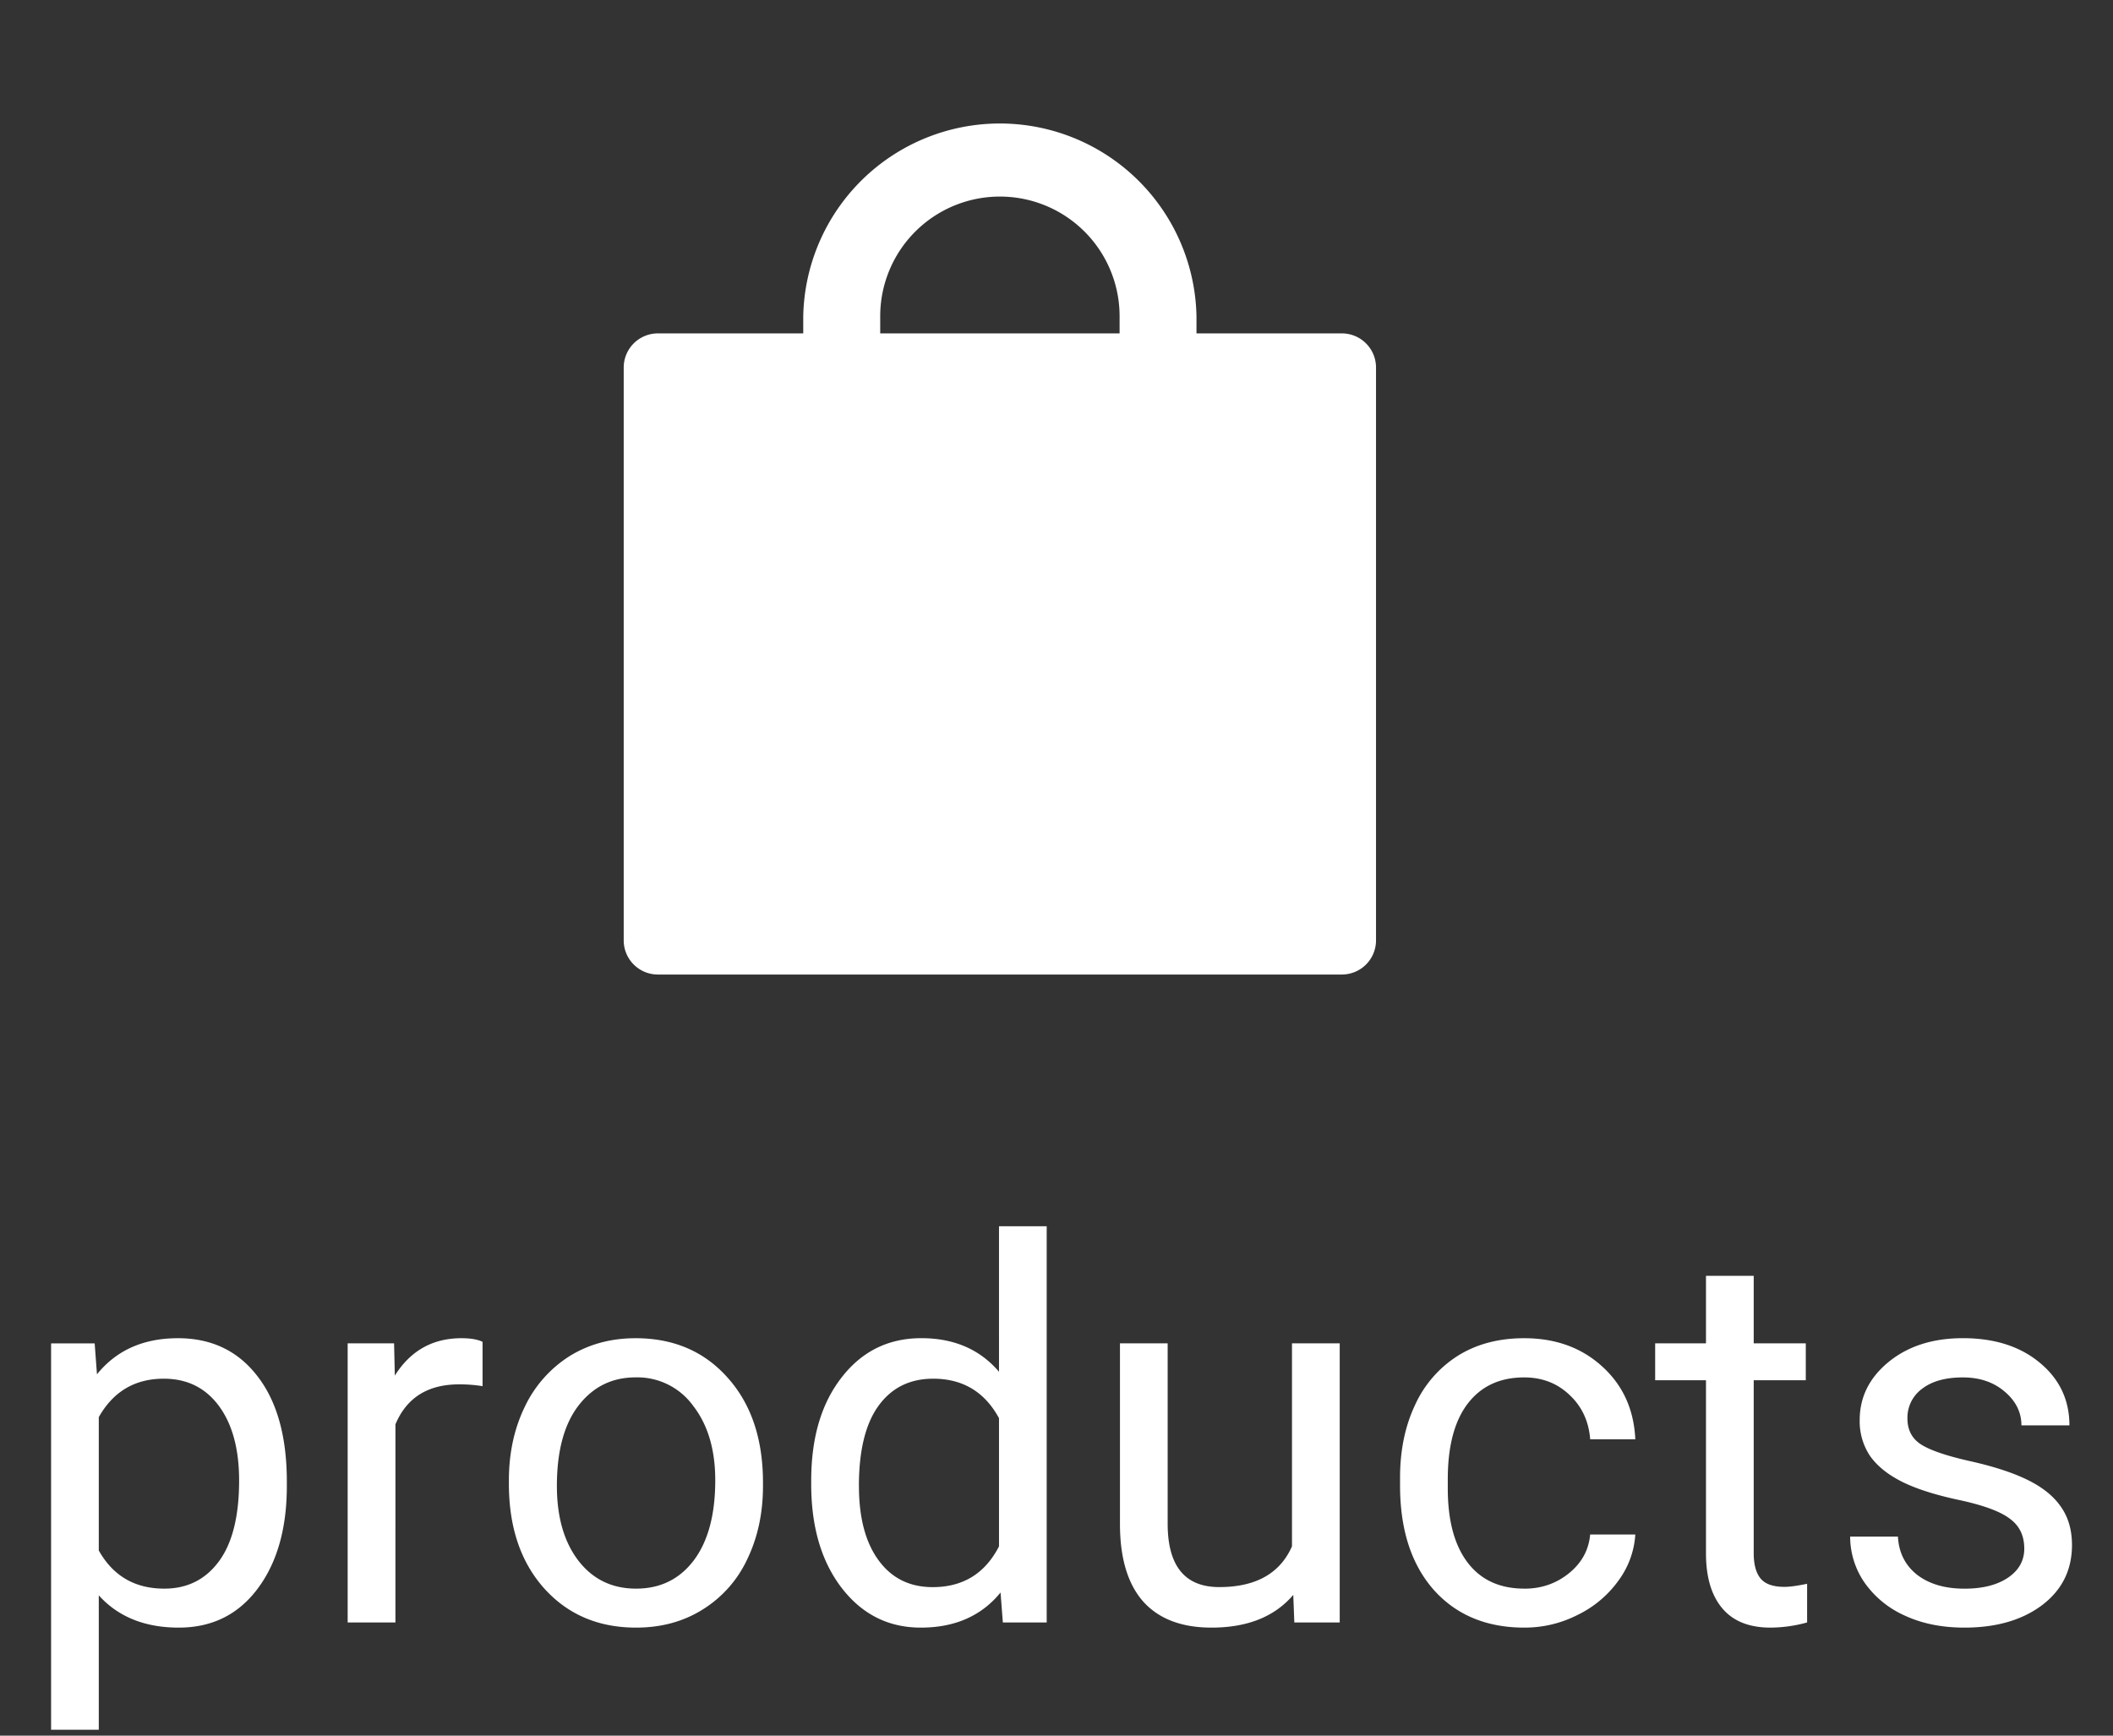 <svg width="56" height="46" fill="none" xmlns="http://www.w3.org/2000/svg"><rect width="100%" height="100%" fill="#333333" stroke="none"/><path d="M35.563 8.836H31.71v-.453a5.212 5.212 0 00-10.422 0v.453h-3.852a.905.905 0 00-.906.906v15.18c0 .501.405.906.907.906h18.125a.905.905 0 00.906-.906V9.742a.905.905 0 00-.907-.906zm-5.891 0h-6.344v-.453A3.17 3.17 0 0126.5 5.21a3.17 3.17 0 013.172 3.172v.453zM7.602 39.384c0 1.125-.258 2.032-.773 2.72-.515.689-1.212 1.033-2.092 1.033-.897 0-1.604-.285-2.119-.855v3.562H1.354v-10.24h1.155l.061.82c.515-.638 1.23-.957 2.147-.957.888 0 1.59.335 2.105 1.005.52.67.78 1.602.78 2.796v.116zm-1.265-.144c0-.834-.178-1.492-.533-1.975-.356-.483-.843-.725-1.463-.725-.766 0-1.34.34-1.723 1.019v3.534c.378.674.957 1.011 1.736 1.011.607 0 1.087-.239 1.443-.717.36-.483.54-1.199.54-2.147zm6.453-2.502a3.789 3.789 0 00-.622-.048c-.83 0-1.392.354-1.688 1.06V43H9.214v-7.397h1.23l.02.855c.415-.66 1.003-.991 1.764-.991.247 0 .433.032.561.096v1.175zm.697 2.495c0-.724.142-1.376.424-1.955a3.226 3.226 0 011.19-1.34c.51-.314 1.091-.471 1.743-.471 1.007 0 1.82.348 2.44 1.046.625.697.937 1.624.937 2.782v.089c0 .72-.14 1.367-.417 1.941a3.114 3.114 0 01-1.183 1.333c-.51.32-1.098.479-1.764.479-1.002 0-1.816-.349-2.44-1.046-.62-.697-.93-1.62-.93-2.769v-.089zm1.272.15c0 .821.189 1.48.567 1.976.383.497.893.745 1.531.745.643 0 1.153-.25 1.532-.752.378-.505.567-1.212.567-2.119 0-.81-.194-1.467-.581-1.968a1.825 1.825 0 00-1.531-.76c-.625 0-1.128.25-1.511.746-.383.497-.574 1.208-.574 2.133zm6.74-.143c0-1.135.269-2.046.807-2.734.537-.693 1.241-1.04 2.112-1.04.866 0 1.552.297 2.058.89V32.5h1.264V43h-1.162l-.061-.793c-.506.62-1.21.93-2.113.93-.857 0-1.556-.351-2.098-1.053-.538-.702-.807-1.618-.807-2.748v-.096zm1.265.144c0 .838.173 1.495.52 1.968.346.475.824.712 1.435.712.802 0 1.387-.36 1.757-1.08v-3.398c-.379-.697-.96-1.046-1.744-1.046-.62 0-1.102.24-1.449.718-.346.478-.52 1.187-.52 2.126zm11.511 2.885c-.492.578-1.214.868-2.167.868-.788 0-1.39-.228-1.804-.684-.41-.46-.618-1.14-.622-2.037v-4.813h1.264v4.779c0 1.12.456 1.681 1.367 1.681.967 0 1.61-.36 1.928-1.08v-5.38h1.265V43h-1.203l-.028-.731zm6.125-.164c.452 0 .846-.137 1.183-.41.337-.274.524-.616.56-1.026h1.197a2.292 2.292 0 01-.438 1.21 2.874 2.874 0 01-1.08.916c-.446.228-.92.342-1.422.342-1.007 0-1.809-.335-2.406-1.005-.592-.675-.889-1.595-.889-2.762v-.212c0-.72.133-1.36.397-1.92a3.02 3.02 0 011.135-1.306c.496-.31 1.082-.465 1.757-.465.829 0 1.517.248 2.064.745.551.497.845 1.141.882 1.934h-1.196c-.037-.478-.22-.87-.547-1.175-.324-.31-.725-.465-1.203-.465-.643 0-1.142.232-1.497.697-.351.46-.527 1.128-.527 2.003v.24c0 .852.176 1.508.527 1.968.35.46.852.69 1.503.69zm6.078-8.292v1.79h1.38v.978h-1.38v4.587c0 .296.061.52.184.67.123.146.333.219.629.219.146 0 .346-.028.602-.082V43a3.669 3.669 0 01-.971.137c-.565 0-.991-.171-1.278-.513-.288-.342-.431-.827-.431-1.456v-4.587h-1.347v-.978h1.347v-1.79h1.264zm7.17 7.225c0-.342-.13-.606-.39-.793-.254-.191-.703-.355-1.346-.492-.638-.137-1.146-.3-1.524-.492-.374-.192-.652-.42-.834-.684a1.65 1.65 0 01-.267-.943c0-.606.255-1.119.766-1.538.515-.42 1.171-.63 1.969-.63.838 0 1.517.217 2.037.65.524.433.786.987.786 1.661h-1.272c0-.346-.148-.645-.444-.895-.292-.25-.66-.376-1.107-.376-.46 0-.82.1-1.08.3a.948.948 0 00-.39.787c0 .305.12.535.362.69.242.155.677.303 1.306.444.633.142 1.146.31 1.538.506.392.196.681.433.868.711.191.274.287.609.287 1.005 0 .661-.264 1.192-.793 1.593-.528.396-1.214.595-2.057.595-.593 0-1.117-.105-1.573-.315a2.593 2.593 0 01-1.073-.875 2.146 2.146 0 01-.383-1.223H50.3c.023.424.191.76.506 1.011.319.246.738.37 1.258.37.478 0 .86-.096 1.148-.288.292-.196.437-.455.437-.779z" fill="#fff"/></svg>